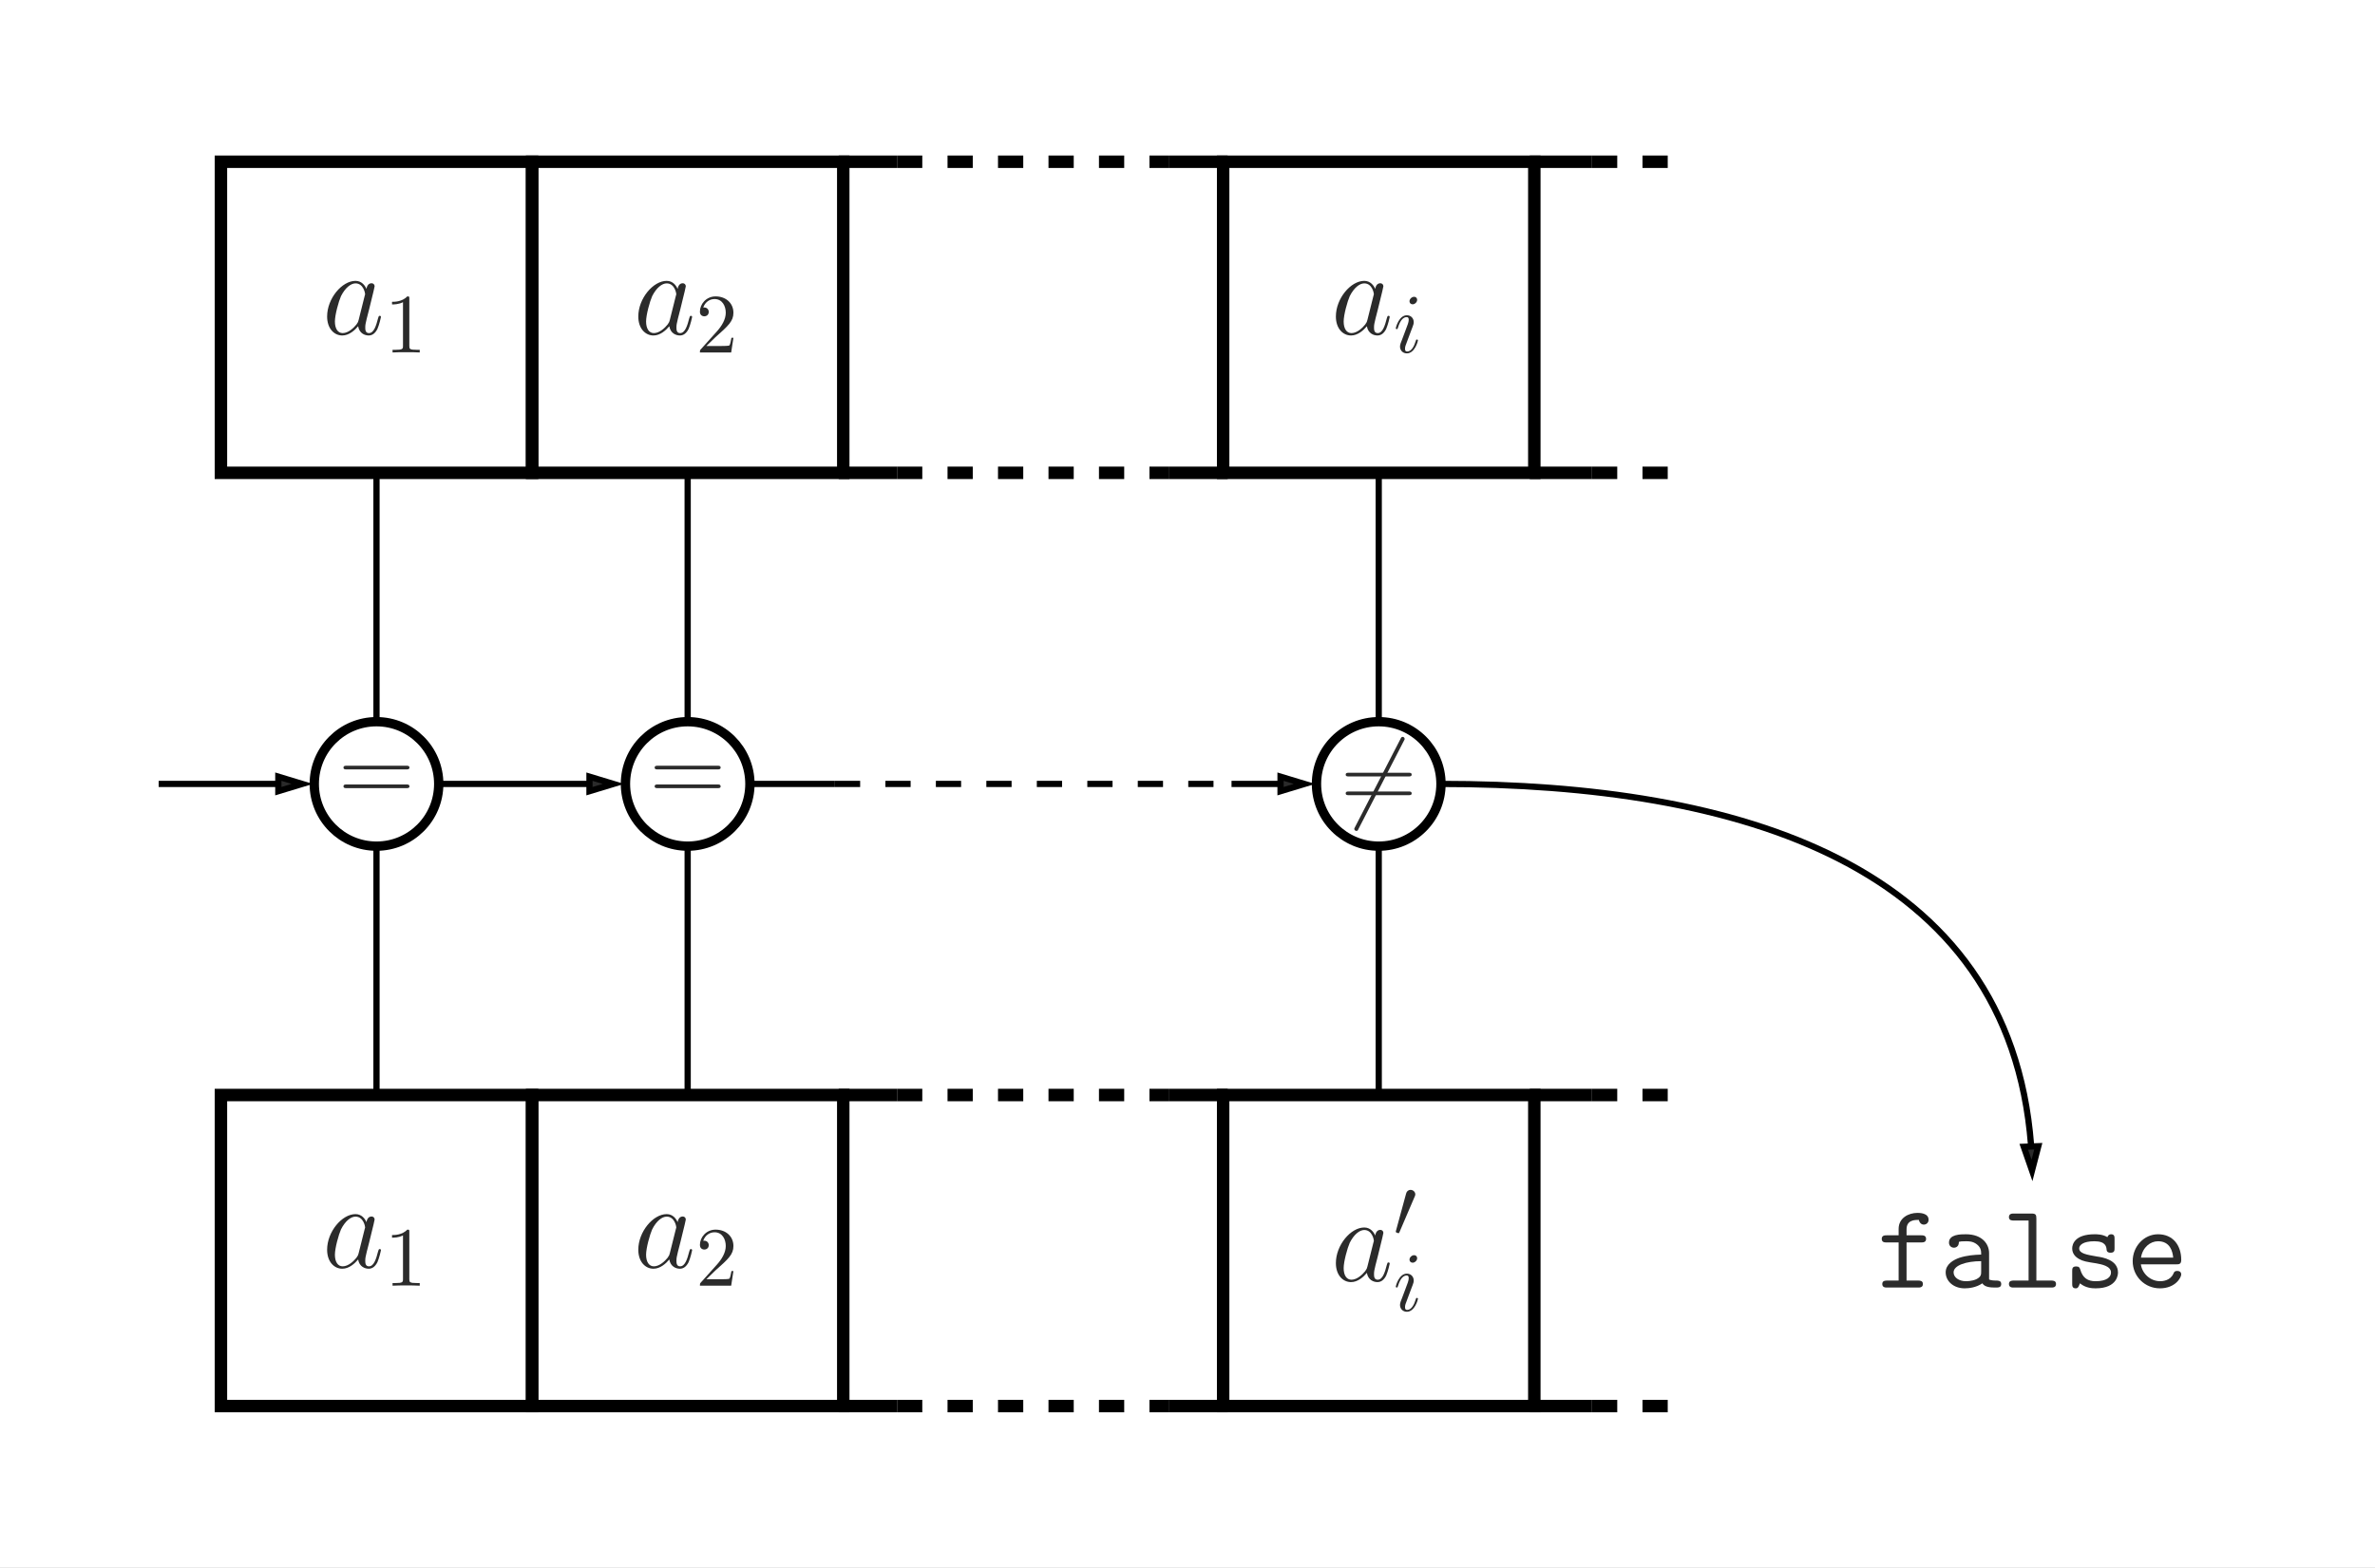 <?xml version="1.0" encoding="UTF-8"?>
<svg xmlns="http://www.w3.org/2000/svg" xmlns:xlink="http://www.w3.org/1999/xlink" width="281.261pt" height="185.726pt" viewBox="0 0 281.261 185.726" version="1.1">
<rect x="0" y="0" width="281.261" height="185.726" fill="#808080" stroke="none"/>
<defs>
<g>
<symbol overflow="visible" id="glyph0-0">
<path style="stroke:none;" d=""/>
</symbol>
<symbol overflow="visible" id="glyph0-1">
<path style="stroke:none;" d="M 4.312 -1.703 C 4.25 -1.469 4.25 -1.438 4.047 -1.156 C 3.734 -0.766 3.094 -0.141 2.422 -0.141 C 1.844 -0.141 1.5 -0.672 1.5 -1.516 C 1.5 -2.312 1.953 -3.922 2.219 -4.516 C 2.719 -5.516 3.391 -6.031 3.938 -6.031 C 4.891 -6.031 5.078 -4.859 5.078 -4.75 C 5.078 -4.734 5.031 -4.547 5.016 -4.516 Z M 5.234 -5.375 C 5.078 -5.75 4.688 -6.328 3.938 -6.328 C 2.328 -6.328 0.578 -4.234 0.578 -2.109 C 0.578 -0.688 1.406 0.141 2.375 0.141 C 3.172 0.141 3.844 -0.469 4.25 -0.953 C 4.391 -0.094 5.062 0.141 5.5 0.141 C 5.922 0.141 6.266 -0.109 6.531 -0.625 C 6.75 -1.125 6.953 -2 6.953 -2.047 C 6.953 -2.125 6.906 -2.188 6.812 -2.188 C 6.688 -2.188 6.672 -2.109 6.609 -1.891 C 6.391 -1.047 6.125 -0.141 5.531 -0.141 C 5.125 -0.141 5.094 -0.516 5.094 -0.797 C 5.094 -1.141 5.141 -1.297 5.266 -1.844 C 5.359 -2.203 5.438 -2.531 5.547 -2.938 C 6.078 -5.094 6.203 -5.609 6.203 -5.688 C 6.203 -5.891 6.047 -6.047 5.844 -6.047 C 5.375 -6.047 5.266 -5.547 5.234 -5.375 Z M 5.234 -5.375 "/>
</symbol>
<symbol overflow="visible" id="glyph1-0">
<path style="stroke:none;" d=""/>
</symbol>
<symbol overflow="visible" id="glyph1-1">
<path style="stroke:none;" d="M 2.938 -6.375 C 2.938 -6.625 2.938 -6.641 2.703 -6.641 C 2.078 -6 1.203 -6 0.891 -6 L 0.891 -5.688 C 1.094 -5.688 1.672 -5.688 2.188 -5.953 L 2.188 -0.781 C 2.188 -0.422 2.156 -0.312 1.266 -0.312 L 0.953 -0.312 L 0.953 0 C 1.297 -0.031 2.156 -0.031 2.562 -0.031 C 2.953 -0.031 3.828 -0.031 4.172 0 L 4.172 -0.312 L 3.859 -0.312 C 2.953 -0.312 2.938 -0.422 2.938 -0.781 Z M 2.938 -6.375 "/>
</symbol>
<symbol overflow="visible" id="glyph1-2">
<path style="stroke:none;" d="M 1.266 -0.766 L 2.328 -1.797 C 3.875 -3.172 4.469 -3.703 4.469 -4.703 C 4.469 -5.844 3.578 -6.641 2.359 -6.641 C 1.234 -6.641 0.5 -5.719 0.5 -4.828 C 0.5 -4.281 1 -4.281 1.031 -4.281 C 1.203 -4.281 1.547 -4.391 1.547 -4.812 C 1.547 -5.062 1.359 -5.328 1.016 -5.328 C 0.938 -5.328 0.922 -5.328 0.891 -5.312 C 1.109 -5.969 1.656 -6.328 2.234 -6.328 C 3.141 -6.328 3.562 -5.516 3.562 -4.703 C 3.562 -3.906 3.078 -3.125 2.516 -2.5 L 0.609 -0.375 C 0.5 -0.266 0.5 -0.234 0.5 0 L 4.203 0 L 4.469 -1.734 L 4.234 -1.734 C 4.172 -1.438 4.109 -1 4 -0.844 C 3.938 -0.766 3.281 -0.766 3.062 -0.766 Z M 1.266 -0.766 "/>
</symbol>
<symbol overflow="visible" id="glyph2-0">
<path style="stroke:none;" d=""/>
</symbol>
<symbol overflow="visible" id="glyph2-1">
<path style="stroke:none;" d="M 2.828 -6.234 C 2.828 -6.438 2.688 -6.594 2.469 -6.594 C 2.188 -6.594 1.922 -6.328 1.922 -6.062 C 1.922 -5.875 2.062 -5.703 2.297 -5.703 C 2.531 -5.703 2.828 -5.938 2.828 -6.234 Z M 2.078 -2.484 C 2.188 -2.766 2.188 -2.797 2.297 -3.062 C 2.375 -3.266 2.422 -3.406 2.422 -3.594 C 2.422 -4.031 2.109 -4.406 1.609 -4.406 C 0.672 -4.406 0.297 -2.953 0.297 -2.875 C 0.297 -2.766 0.391 -2.766 0.406 -2.766 C 0.516 -2.766 0.516 -2.797 0.562 -2.953 C 0.844 -3.891 1.234 -4.188 1.578 -4.188 C 1.656 -4.188 1.828 -4.188 1.828 -3.875 C 1.828 -3.656 1.75 -3.453 1.719 -3.344 C 1.641 -3.094 1.188 -1.938 1.031 -1.5 C 0.922 -1.25 0.797 -0.922 0.797 -0.703 C 0.797 -0.234 1.141 0.109 1.609 0.109 C 2.547 0.109 2.922 -1.328 2.922 -1.422 C 2.922 -1.531 2.828 -1.531 2.797 -1.531 C 2.703 -1.531 2.703 -1.5 2.656 -1.344 C 2.469 -0.719 2.141 -0.109 1.641 -0.109 C 1.469 -0.109 1.391 -0.203 1.391 -0.438 C 1.391 -0.688 1.453 -0.828 1.688 -1.438 Z M 2.078 -2.484 "/>
</symbol>
<symbol overflow="visible" id="glyph3-0">
<path style="stroke:none;" d=""/>
</symbol>
<symbol overflow="visible" id="glyph3-1">
<path style="stroke:none;" d="M 2.516 -4.734 C 2.578 -4.859 2.609 -4.938 2.609 -5.047 C 2.609 -5.328 2.359 -5.578 2.047 -5.578 C 1.766 -5.578 1.578 -5.391 1.516 -5.125 L 0.328 -0.766 C 0.328 -0.75 0.297 -0.641 0.297 -0.625 C 0.297 -0.516 0.547 -0.453 0.625 -0.453 C 0.688 -0.453 0.703 -0.484 0.75 -0.609 Z M 2.516 -4.734 "/>
</symbol>
<symbol overflow="visible" id="glyph4-0">
<path style="stroke:none;" d=""/>
</symbol>
<symbol overflow="visible" id="glyph4-1">
<path style="stroke:none;" d="M 8.062 -3.875 C 8.234 -3.875 8.453 -3.875 8.453 -4.094 C 8.453 -4.312 8.25 -4.312 8.062 -4.312 L 1.031 -4.312 C 0.859 -4.312 0.641 -4.312 0.641 -4.094 C 0.641 -3.875 0.844 -3.875 1.031 -3.875 Z M 8.062 -1.656 C 8.234 -1.656 8.453 -1.656 8.453 -1.859 C 8.453 -2.094 8.25 -2.094 8.062 -2.094 L 1.031 -2.094 C 0.859 -2.094 0.641 -2.094 0.641 -1.875 C 0.641 -1.656 0.844 -1.656 1.031 -1.656 Z M 8.062 -1.656 "/>
</symbol>
<symbol overflow="visible" id="glyph5-0">
<path style="stroke:none;" d=""/>
</symbol>
<symbol overflow="visible" id="glyph5-1">
<path style="stroke:none;" d="M 7.531 -8.094 C 7.625 -8.266 7.625 -8.281 7.625 -8.312 C 7.625 -8.406 7.547 -8.562 7.391 -8.562 C 7.25 -8.562 7.203 -8.484 7.125 -8.312 L 1.75 2.109 C 1.656 2.281 1.656 2.312 1.656 2.344 C 1.656 2.438 1.75 2.578 1.906 2.578 C 2.047 2.578 2.078 2.516 2.156 2.344 Z M 7.531 -8.094 "/>
</symbol>
<symbol overflow="visible" id="glyph6-0">
<path style="stroke:none;" d=""/>
</symbol>
<symbol overflow="visible" id="glyph6-1">
<path style="stroke:none;" d="M 3.547 -5.344 L 5.281 -5.344 C 5.484 -5.344 5.859 -5.344 5.859 -5.766 C 5.859 -6.188 5.484 -6.188 5.281 -6.188 L 3.547 -6.188 L 3.547 -6.906 C 3.547 -8.016 4.547 -8.016 5 -8.016 C 5 -7.984 5.125 -7.453 5.594 -7.453 C 5.828 -7.453 6.156 -7.625 6.156 -8.031 C 6.156 -8.844 5.062 -8.844 4.844 -8.844 C 3.766 -8.844 2.609 -8.234 2.609 -6.953 L 2.609 -6.188 L 1.188 -6.188 C 0.984 -6.188 0.609 -6.188 0.609 -5.766 C 0.609 -5.344 0.969 -5.344 1.172 -5.344 L 2.609 -5.344 L 2.609 -0.828 L 1.25 -0.828 C 1.047 -0.828 0.672 -0.828 0.672 -0.422 C 0.672 0 1.047 0 1.25 0 L 4.906 0 C 5.109 0 5.484 0 5.484 -0.422 C 5.484 -0.828 5.109 -0.828 4.906 -0.828 L 3.547 -0.828 Z M 3.547 -5.344 "/>
</symbol>
<symbol overflow="visible" id="glyph6-2">
<path style="stroke:none;" d="M 5.938 -4.078 C 5.938 -5.156 5.125 -6.312 3.188 -6.312 C 2.578 -6.312 1.188 -6.312 1.188 -5.328 C 1.188 -4.938 1.469 -4.719 1.781 -4.719 C 1.859 -4.719 2.344 -4.75 2.359 -5.344 C 2.359 -5.422 2.359 -5.438 2.672 -5.469 C 2.844 -5.484 3.031 -5.484 3.203 -5.484 C 3.531 -5.484 4.016 -5.484 4.484 -5.125 C 5 -4.719 5 -4.312 5 -3.906 C 4.156 -3.875 3.328 -3.812 2.438 -3.531 C 1.719 -3.281 0.797 -2.766 0.797 -1.797 C 0.797 -0.781 1.703 0.094 3.047 0.094 C 3.5 0.094 4.391 0.016 5.141 -0.5 C 5.422 -0.031 6.141 0 6.688 0 C 7.031 0 7.375 0 7.375 -0.422 C 7.375 -0.828 7 -0.828 6.797 -0.828 C 6.422 -0.828 6.141 -0.859 5.938 -0.953 Z M 5 -1.891 C 5 -1.562 5 -1.266 4.422 -0.984 C 3.922 -0.75 3.234 -0.75 3.203 -0.75 C 2.359 -0.75 1.734 -1.203 1.734 -1.797 C 1.734 -2.641 3.266 -3.125 5 -3.125 Z M 5 -1.891 "/>
</symbol>
<symbol overflow="visible" id="glyph6-3">
<path style="stroke:none;" d="M 4.156 -8.172 C 4.156 -8.625 4.078 -8.766 3.578 -8.766 L 1.484 -8.766 C 1.281 -8.766 0.906 -8.766 0.906 -8.344 C 0.906 -7.938 1.281 -7.938 1.484 -7.938 L 3.234 -7.938 L 3.234 -0.828 L 1.484 -0.828 C 1.281 -0.828 0.906 -0.828 0.906 -0.422 C 0.906 0 1.281 0 1.484 0 L 5.906 0 C 6.109 0 6.484 0 6.484 -0.422 C 6.484 -0.828 6.109 -0.828 5.906 -0.828 L 4.156 -0.828 Z M 4.156 -8.172 "/>
</symbol>
<symbol overflow="visible" id="glyph6-4">
<path style="stroke:none;" d="M 6.031 -5.766 C 6.031 -6 6.031 -6.312 5.625 -6.312 C 5.281 -6.312 5.188 -5.984 5.188 -5.969 C 4.625 -6.312 3.953 -6.312 3.672 -6.312 C 1.328 -6.312 1.016 -5.125 1.016 -4.641 C 1.016 -4.047 1.359 -3.641 1.844 -3.375 C 2.312 -3.109 2.719 -3.047 3.906 -2.859 C 4.453 -2.75 5.609 -2.562 5.609 -1.781 C 5.609 -1.25 5.125 -0.75 3.781 -0.75 C 2.875 -0.75 2.266 -1.109 1.969 -2.141 C 1.891 -2.344 1.844 -2.5 1.484 -2.5 C 1.016 -2.5 1.016 -2.219 1.016 -1.938 L 1.016 -0.453 C 1.016 -0.234 1.016 0.094 1.422 0.094 C 1.594 0.094 1.719 0.094 1.938 -0.5 C 2.594 0.047 3.344 0.094 3.781 0.094 C 6.438 0.094 6.438 -1.641 6.438 -1.781 C 6.438 -3.266 4.656 -3.578 3.969 -3.672 C 2.719 -3.891 1.844 -4.031 1.844 -4.641 C 1.844 -5.016 2.297 -5.484 3.641 -5.484 C 5 -5.484 5.062 -4.828 5.094 -4.453 C 5.125 -4.172 5.375 -4.125 5.547 -4.125 C 6.031 -4.125 6.031 -4.391 6.031 -4.672 Z M 6.031 -5.766 "/>
</symbol>
<symbol overflow="visible" id="glyph6-5">
<path style="stroke:none;" d="M 5.969 -2.75 C 6.266 -2.75 6.547 -2.75 6.547 -3.281 C 6.547 -4.969 5.594 -6.312 3.797 -6.312 C 2.141 -6.312 0.797 -4.875 0.797 -3.125 C 0.797 -1.312 2.25 0.094 4.016 0.094 C 5.859 0.094 6.547 -1.188 6.547 -1.562 C 6.547 -1.656 6.516 -1.969 6.062 -1.969 C 5.797 -1.969 5.703 -1.859 5.625 -1.656 C 5.266 -0.812 4.328 -0.75 4.062 -0.75 C 2.875 -0.75 1.922 -1.656 1.766 -2.75 Z M 1.781 -3.547 C 1.969 -4.766 2.891 -5.484 3.797 -5.484 C 5.234 -5.484 5.531 -4.266 5.594 -3.547 Z M 1.781 -3.547 "/>
</symbol>
</g>
</defs>
<g id="surface1">
<path style=" stroke:none;fill-rule:nonzero;fill:rgb(100%,100%,100%);fill-opacity:1;" d="M 0 185.727 L 0 0 L 281.262 0 L 281.262 185.727 Z M 0 185.727 "/>
<path style="fill:none;stroke-width:1.474;stroke-linecap:butt;stroke-linejoin:miter;stroke:rgb(0%,0%,0%);stroke-opacity:1;stroke-miterlimit:10;" d="M -18.425 -18.425 L 18.427 -18.425 L 18.427 18.427 L -18.425 18.427 Z M -18.425 -18.425 " transform="matrix(1,0,0,-1,44.589,37.587)"/>
<g style="fill:rgb(16.862%,16.862%,16.862%);fill-opacity:1;">
  <use xlink:href="#glyph0-1" x="38.162" y="39.6"/>
</g>
<g style="fill:rgb(16.862%,16.862%,16.862%);fill-opacity:1;">
  <use xlink:href="#glyph1-1" x="45.536" y="41.752"/>
</g>
<path style="fill:none;stroke-width:1.474;stroke-linecap:butt;stroke-linejoin:miter;stroke:rgb(0%,0%,0%);stroke-opacity:1;stroke-miterlimit:10;" d="M -18.427 -18.425 L 18.424 -18.425 L 18.424 18.427 L -18.427 18.427 Z M -18.427 -18.425 " transform="matrix(1,0,0,-1,81.439,37.587)"/>
<g style="fill:rgb(16.862%,16.862%,16.862%);fill-opacity:1;">
  <use xlink:href="#glyph0-1" x="75.013" y="39.6"/>
</g>
<g style="fill:rgb(16.862%,16.862%,16.862%);fill-opacity:1;">
  <use xlink:href="#glyph1-2" x="82.387" y="41.752"/>
</g>
<path style="fill:none;stroke-width:1.474;stroke-linecap:butt;stroke-linejoin:miter;stroke:rgb(0%,0%,0%);stroke-opacity:1;stroke-miterlimit:10;" d="M -23.034 18.427 L -16.124 18.427 " transform="matrix(1,0,0,-1,122.358,37.587)"/>
<path style="fill:none;stroke-width:1.474;stroke-linecap:butt;stroke-linejoin:miter;stroke:rgb(0%,0%,0%);stroke-opacity:1;stroke-dasharray:2.989,2.989;stroke-miterlimit:10;" d="M -16.124 18.427 L 16.122 18.427 " transform="matrix(1,0,0,-1,122.358,37.587)"/>
<path style="fill:none;stroke-width:1.474;stroke-linecap:butt;stroke-linejoin:miter;stroke:rgb(0%,0%,0%);stroke-opacity:1;stroke-miterlimit:10;" d="M 16.122 18.427 L 23.033 18.427 " transform="matrix(1,0,0,-1,122.358,37.587)"/>
<path style="fill:none;stroke-width:1.474;stroke-linecap:butt;stroke-linejoin:miter;stroke:rgb(0%,0%,0%);stroke-opacity:1;stroke-miterlimit:10;" d="M -23.034 -18.425 L -16.124 -18.425 " transform="matrix(1,0,0,-1,122.358,37.587)"/>
<path style="fill:none;stroke-width:1.474;stroke-linecap:butt;stroke-linejoin:miter;stroke:rgb(0%,0%,0%);stroke-opacity:1;stroke-dasharray:2.989,2.989;stroke-miterlimit:10;" d="M -16.124 -18.425 L 16.122 -18.425 " transform="matrix(1,0,0,-1,122.358,37.587)"/>
<path style="fill:none;stroke-width:1.474;stroke-linecap:butt;stroke-linejoin:miter;stroke:rgb(0%,0%,0%);stroke-opacity:1;stroke-miterlimit:10;" d="M 16.122 -18.425 L 23.033 -18.425 " transform="matrix(1,0,0,-1,122.358,37.587)"/>
<path style="fill:none;stroke-width:1.474;stroke-linecap:butt;stroke-linejoin:miter;stroke:rgb(0%,0%,0%);stroke-opacity:1;stroke-miterlimit:10;" d="M -18.426 -18.425 L 18.425 -18.425 L 18.425 18.427 L -18.426 18.427 Z M -18.426 -18.425 " transform="matrix(1,0,0,-1,163.278,37.587)"/>
<g style="fill:rgb(16.862%,16.862%,16.862%);fill-opacity:1;">
  <use xlink:href="#glyph0-1" x="157.625" y="39.6"/>
</g>
<g style="fill:rgb(16.862%,16.862%,16.862%);fill-opacity:1;">
  <use xlink:href="#glyph2-1" x="164.999" y="41.752"/>
</g>
<path style="fill:none;stroke-width:1.474;stroke-linecap:butt;stroke-linejoin:miter;stroke:rgb(0%,0%,0%);stroke-opacity:1;stroke-miterlimit:10;" d="M -9.214 18.427 L -1.843 18.427 " transform="matrix(1,0,0,-1,190.378,37.587)"/>
<path style="fill:none;stroke-width:1.474;stroke-linecap:butt;stroke-linejoin:miter;stroke:rgb(0%,0%,0%);stroke-opacity:1;stroke-dasharray:2.989,2.989;stroke-miterlimit:10;" d="M -1.843 18.427 L 9.212 18.427 " transform="matrix(1,0,0,-1,190.378,37.587)"/>
<path style="fill:none;stroke-width:1.474;stroke-linecap:butt;stroke-linejoin:miter;stroke:rgb(0%,0%,0%);stroke-opacity:1;stroke-miterlimit:10;" d="M -9.214 -18.425 L -1.843 -18.425 " transform="matrix(1,0,0,-1,190.378,37.587)"/>
<path style="fill:none;stroke-width:1.474;stroke-linecap:butt;stroke-linejoin:miter;stroke:rgb(0%,0%,0%);stroke-opacity:1;stroke-dasharray:2.989,2.989;stroke-miterlimit:10;" d="M -1.843 -18.425 L 9.212 -18.425 " transform="matrix(1,0,0,-1,190.378,37.587)"/>
<path style="fill:none;stroke-width:1.474;stroke-linecap:butt;stroke-linejoin:miter;stroke:rgb(0%,0%,0%);stroke-opacity:1;stroke-miterlimit:10;" d="M -18.425 -36.849 L 18.427 -36.849 L 18.427 -0.002 L -18.425 -0.002 Z M -18.425 -36.849 " transform="matrix(1,0,0,-1,44.589,129.713)"/>
<g style="fill:rgb(16.862%,16.862%,16.862%);fill-opacity:1;">
  <use xlink:href="#glyph0-1" x="38.162" y="150.151"/>
</g>
<g style="fill:rgb(16.862%,16.862%,16.862%);fill-opacity:1;">
  <use xlink:href="#glyph1-1" x="45.536" y="152.303"/>
</g>
<path style="fill:none;stroke-width:1.474;stroke-linecap:butt;stroke-linejoin:miter;stroke:rgb(0%,0%,0%);stroke-opacity:1;stroke-miterlimit:10;" d="M -18.427 -36.849 L 18.424 -36.849 L 18.424 -0.002 L -18.427 -0.002 Z M -18.427 -36.849 " transform="matrix(1,0,0,-1,81.439,129.713)"/>
<g style="fill:rgb(16.862%,16.862%,16.862%);fill-opacity:1;">
  <use xlink:href="#glyph0-1" x="75.013" y="150.151"/>
</g>
<g style="fill:rgb(16.862%,16.862%,16.862%);fill-opacity:1;">
  <use xlink:href="#glyph1-2" x="82.387" y="152.303"/>
</g>
<path style="fill:none;stroke-width:1.474;stroke-linecap:butt;stroke-linejoin:miter;stroke:rgb(0%,0%,0%);stroke-opacity:1;stroke-miterlimit:10;" d="M -23.034 -0.002 L -16.124 -0.002 " transform="matrix(1,0,0,-1,122.358,129.713)"/>
<path style="fill:none;stroke-width:1.474;stroke-linecap:butt;stroke-linejoin:miter;stroke:rgb(0%,0%,0%);stroke-opacity:1;stroke-dasharray:2.989,2.989;stroke-miterlimit:10;" d="M -16.124 -0.002 L 16.122 -0.002 " transform="matrix(1,0,0,-1,122.358,129.713)"/>
<path style="fill:none;stroke-width:1.474;stroke-linecap:butt;stroke-linejoin:miter;stroke:rgb(0%,0%,0%);stroke-opacity:1;stroke-miterlimit:10;" d="M 16.122 -0.002 L 23.033 -0.002 " transform="matrix(1,0,0,-1,122.358,129.713)"/>
<path style="fill:none;stroke-width:1.474;stroke-linecap:butt;stroke-linejoin:miter;stroke:rgb(0%,0%,0%);stroke-opacity:1;stroke-miterlimit:10;" d="M -23.034 -36.849 L -16.124 -36.849 " transform="matrix(1,0,0,-1,122.358,129.713)"/>
<path style="fill:none;stroke-width:1.474;stroke-linecap:butt;stroke-linejoin:miter;stroke:rgb(0%,0%,0%);stroke-opacity:1;stroke-dasharray:2.989,2.989;stroke-miterlimit:10;" d="M -16.124 -36.849 L 16.122 -36.849 " transform="matrix(1,0,0,-1,122.358,129.713)"/>
<path style="fill:none;stroke-width:1.474;stroke-linecap:butt;stroke-linejoin:miter;stroke:rgb(0%,0%,0%);stroke-opacity:1;stroke-miterlimit:10;" d="M 16.122 -36.849 L 23.033 -36.849 " transform="matrix(1,0,0,-1,122.358,129.713)"/>
<path style="fill:none;stroke-width:1.474;stroke-linecap:butt;stroke-linejoin:miter;stroke:rgb(0%,0%,0%);stroke-opacity:1;stroke-miterlimit:10;" d="M -18.426 -36.849 L 18.425 -36.849 L 18.425 -0.002 L -18.426 -0.002 Z M -18.426 -36.849 " transform="matrix(1,0,0,-1,163.278,129.713)"/>
<g style="fill:rgb(16.862%,16.862%,16.862%);fill-opacity:1;">
  <use xlink:href="#glyph0-1" x="157.625" y="151.736"/>
</g>
<g style="fill:rgb(16.862%,16.862%,16.862%);fill-opacity:1;">
  <use xlink:href="#glyph3-1" x="164.999" y="146.53"/>
</g>
<g style="fill:rgb(16.862%,16.862%,16.862%);fill-opacity:1;">
  <use xlink:href="#glyph2-1" x="164.999" y="155.282"/>
</g>
<path style="fill:none;stroke-width:1.474;stroke-linecap:butt;stroke-linejoin:miter;stroke:rgb(0%,0%,0%);stroke-opacity:1;stroke-miterlimit:10;" d="M -9.214 -0.002 L -1.843 -0.002 " transform="matrix(1,0,0,-1,190.378,129.713)"/>
<path style="fill:none;stroke-width:1.474;stroke-linecap:butt;stroke-linejoin:miter;stroke:rgb(0%,0%,0%);stroke-opacity:1;stroke-dasharray:2.989,2.989;stroke-miterlimit:10;" d="M -1.843 -0.002 L 9.212 -0.002 " transform="matrix(1,0,0,-1,190.378,129.713)"/>
<path style="fill:none;stroke-width:1.474;stroke-linecap:butt;stroke-linejoin:miter;stroke:rgb(0%,0%,0%);stroke-opacity:1;stroke-miterlimit:10;" d="M -9.214 -36.849 L -1.843 -36.849 " transform="matrix(1,0,0,-1,190.378,129.713)"/>
<path style="fill:none;stroke-width:1.474;stroke-linecap:butt;stroke-linejoin:miter;stroke:rgb(0%,0%,0%);stroke-opacity:1;stroke-dasharray:2.989,2.989;stroke-miterlimit:10;" d="M -1.843 -36.849 L 9.212 -36.849 " transform="matrix(1,0,0,-1,190.378,129.713)"/>
<path style="fill:none;stroke-width:0.737;stroke-linecap:butt;stroke-linejoin:miter;stroke:rgb(0%,0%,0%);stroke-opacity:1;stroke-miterlimit:10;" d="M -68.022 -18.425 L -68.022 -92.128 " transform="matrix(1,0,0,-1,112.608,37.587)"/>
<path style="fill-rule:nonzero;fill:rgb(100%,100%,100%);fill-opacity:1;stroke-width:1.105;stroke-linecap:butt;stroke-linejoin:miter;stroke:rgb(0%,0%,0%);stroke-opacity:1;stroke-miterlimit:10;" d="M -60.651 -55.276 C -60.651 -51.206 -63.948 -47.905 -68.022 -47.905 C -72.092 -47.905 -75.389 -51.206 -75.389 -55.276 C -75.389 -59.347 -72.092 -62.647 -68.022 -62.647 C -63.948 -62.647 -60.651 -59.347 -60.651 -55.276 Z M -60.651 -55.276 " transform="matrix(1,0,0,-1,112.608,37.587)"/>
<g style="fill:rgb(16.862%,16.862%,16.862%);fill-opacity:1;">
  <use xlink:href="#glyph4-1" x="40.037" y="95.02"/>
</g>
<path style="fill:none;stroke-width:0.737;stroke-linecap:butt;stroke-linejoin:miter;stroke:rgb(0%,0%,0%);stroke-opacity:1;stroke-miterlimit:10;" d="M -31.171 -18.425 L -31.171 -92.128 " transform="matrix(1,0,0,-1,112.608,37.587)"/>
<path style="fill-rule:nonzero;fill:rgb(100%,100%,100%);fill-opacity:1;stroke-width:1.105;stroke-linecap:butt;stroke-linejoin:miter;stroke:rgb(0%,0%,0%);stroke-opacity:1;stroke-miterlimit:10;" d="M -23.799 -55.276 C -23.799 -51.206 -27.1 -47.905 -31.171 -47.905 C -35.241 -47.905 -38.538 -51.206 -38.538 -55.276 C -38.538 -59.347 -35.241 -62.647 -31.171 -62.647 C -27.1 -62.647 -23.799 -59.347 -23.799 -55.276 Z M -23.799 -55.276 " transform="matrix(1,0,0,-1,112.608,37.587)"/>
<g style="fill:rgb(16.862%,16.862%,16.862%);fill-opacity:1;">
  <use xlink:href="#glyph4-1" x="76.887" y="95.02"/>
</g>
<path style="fill:none;stroke-width:0.737;stroke-linecap:butt;stroke-linejoin:miter;stroke:rgb(0%,0%,0%);stroke-opacity:1;stroke-miterlimit:10;" d="M 50.669 -18.425 L 50.669 -92.128 " transform="matrix(1,0,0,-1,112.608,37.587)"/>
<path style="fill-rule:nonzero;fill:rgb(100%,100%,100%);fill-opacity:1;stroke-width:1.105;stroke-linecap:butt;stroke-linejoin:miter;stroke:rgb(0%,0%,0%);stroke-opacity:1;stroke-miterlimit:10;" d="M 58.04 -55.276 C 58.04 -51.206 54.74 -47.905 50.669 -47.905 C 46.599 -47.905 43.298 -51.206 43.298 -55.276 C 43.298 -59.347 46.599 -62.647 50.669 -62.647 C 54.74 -62.647 58.04 -59.347 58.04 -55.276 Z M 58.04 -55.276 " transform="matrix(1,0,0,-1,112.608,37.587)"/>
<g style="fill:rgb(16.862%,16.862%,16.862%);fill-opacity:1;">
  <use xlink:href="#glyph5-1" x="158.725" y="95.852"/>
</g>
<g style="fill:rgb(16.862%,16.862%,16.862%);fill-opacity:1;">
  <use xlink:href="#glyph4-1" x="158.725" y="95.852"/>
</g>
<g style="fill:rgb(16.862%,16.862%,16.862%);fill-opacity:1;">
  <use xlink:href="#glyph6-1" x="222.238" y="152.522"/>
  <use xlink:href="#glyph6-2" x="229.621" y="152.522"/>
  <use xlink:href="#glyph6-3" x="237.003" y="152.522"/>
  <use xlink:href="#glyph6-4" x="244.386" y="152.522"/>
  <use xlink:href="#glyph6-5" x="251.768" y="152.522"/>
</g>
<path style="fill:none;stroke-width:0.737;stroke-linecap:butt;stroke-linejoin:miter;stroke:rgb(0%,0%,0%);stroke-opacity:1;stroke-miterlimit:10;" d="M -79.835 -55.276 L -93.815 -55.276 " transform="matrix(1,0,0,-1,112.608,37.587)"/>
<path style="fill-rule:nonzero;fill:rgb(16.862%,16.862%,16.862%);fill-opacity:1;stroke-width:0.737;stroke-linecap:butt;stroke-linejoin:miter;stroke:rgb(0%,0%,0%);stroke-opacity:1;stroke-miterlimit:10;" d="M 3.202 0 L 0.37 0.86 L 0.37 -0.859 Z M 3.202 0 " transform="matrix(1,0,0,-1,32.591,92.863)"/>
<path style="fill:none;stroke-width:0.737;stroke-linecap:butt;stroke-linejoin:miter;stroke:rgb(0%,0%,0%);stroke-opacity:1;stroke-miterlimit:10;" d="M -60.651 -55.276 L -42.983 -55.276 " transform="matrix(1,0,0,-1,112.608,37.587)"/>
<path style="fill-rule:nonzero;fill:rgb(16.862%,16.862%,16.862%);fill-opacity:1;stroke-width:0.737;stroke-linecap:butt;stroke-linejoin:miter;stroke:rgb(0%,0%,0%);stroke-opacity:1;stroke-miterlimit:10;" d="M 3.203 0 L 0.367 0.86 L 0.367 -0.859 Z M 3.203 0 " transform="matrix(1,0,0,-1,69.442,92.863)"/>
<path style="fill:none;stroke-width:0.737;stroke-linecap:butt;stroke-linejoin:miter;stroke:rgb(0%,0%,0%);stroke-opacity:1;stroke-miterlimit:10;" d="M -23.799 -55.276 L -13.733 -55.276 " transform="matrix(1,0,0,-1,112.608,37.587)"/>
<path style="fill:none;stroke-width:0.737;stroke-linecap:butt;stroke-linejoin:miter;stroke:rgb(0%,0%,0%);stroke-opacity:1;stroke-dasharray:2.989,2.989;stroke-miterlimit:10;" d="M -13.733 -55.276 L 33.236 -55.276 " transform="matrix(1,0,0,-1,112.608,37.587)"/>
<path style="fill:none;stroke-width:0.737;stroke-linecap:butt;stroke-linejoin:miter;stroke:rgb(0%,0%,0%);stroke-opacity:1;stroke-miterlimit:10;" d="M 33.236 -55.276 L 38.857 -55.276 " transform="matrix(1,0,0,-1,112.608,37.587)"/>
<path style="fill-rule:nonzero;fill:rgb(16.862%,16.862%,16.862%);fill-opacity:1;stroke-width:0.737;stroke-linecap:butt;stroke-linejoin:miter;stroke:rgb(0%,0%,0%);stroke-opacity:1;stroke-miterlimit:10;" d="M 3.203 0 L 0.367 0.86 L 0.367 -0.859 Z M 3.203 0 " transform="matrix(1,0,0,-1,151.281,92.863)"/>
<path style="fill:none;stroke-width:0.737;stroke-linecap:butt;stroke-linejoin:miter;stroke:rgb(0%,0%,0%);stroke-opacity:1;stroke-miterlimit:10;" d="M 58.04 -55.276 C 93.361 -55.276 125.329 -64.792 127.919 -98.034 " transform="matrix(1,0,0,-1,112.608,37.587)"/>
<path style="fill-rule:nonzero;fill:rgb(16.862%,16.862%,16.862%);fill-opacity:1;stroke-width:0.737;stroke-linecap:butt;stroke-linejoin:miter;stroke:rgb(0%,0%,0%);stroke-opacity:1;stroke-miterlimit:10;" d="M 3.204 0.001 L 0.37 0.86 L 0.367 0.001 L 0.368 -0.859 Z M 3.204 0.001 " transform="matrix(0.04,1,1,-0.04,240.512,135.446)"/>
</g>
</svg>
